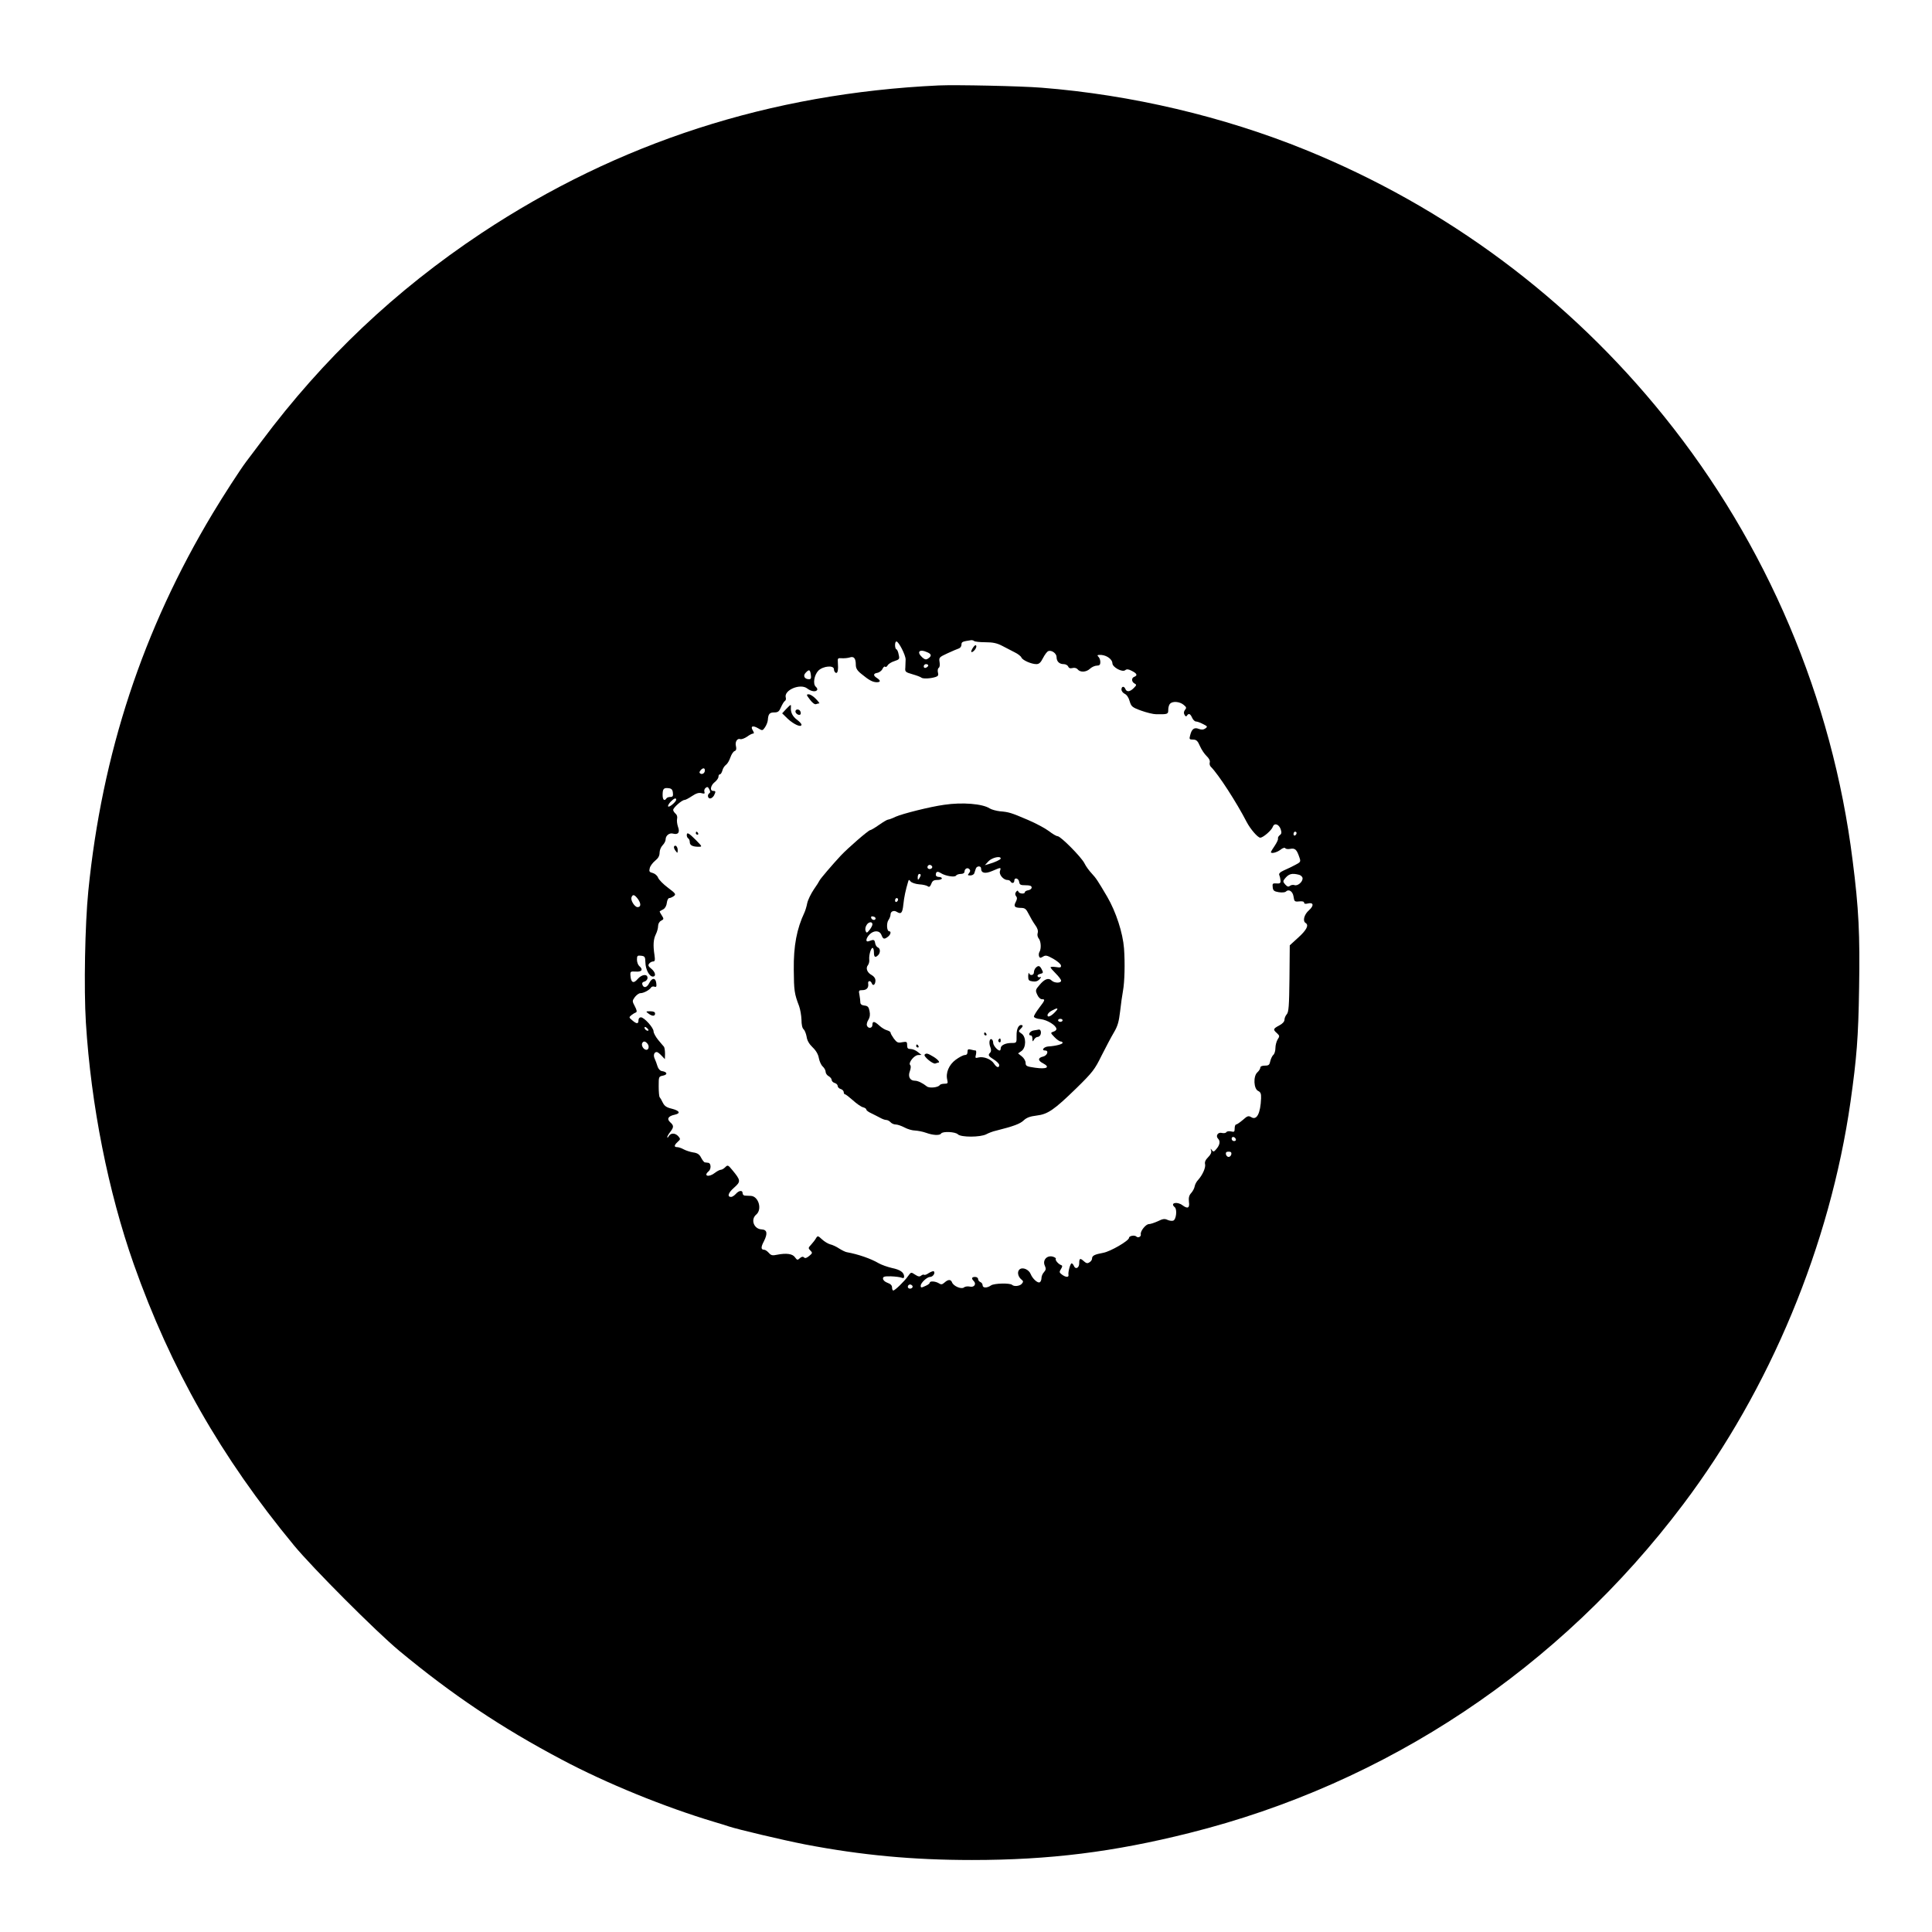 <?xml version="1.0" standalone="no"?>
<!DOCTYPE svg PUBLIC "-//W3C//DTD SVG 20010904//EN"
 "http://www.w3.org/TR/2001/REC-SVG-20010904/DTD/svg10.dtd">
<svg version="1.0" xmlns="http://www.w3.org/2000/svg"
 width="1280pt" height="1280pt" viewBox="0 0 1280 1280"
 preserveAspectRatio="xMidYMid meet">

<g transform="translate(0,1280) scale(0.1,-0.1)"
fill="#000000" stroke="none">
<path d="M6220 12234 c-1116 -52 -2124 -378 -3031 -979 -570 -379 -1046 -829
-1458 -1381 -41 -54 -86 -115 -101 -134 -41 -55 -151 -225 -220 -340 -464
-772 -734 -1592 -825 -2504 -22 -221 -30 -645 -16 -871 34 -547 148 -1120 317
-1600 245 -693 578 -1278 1062 -1864 124 -150 543 -570 697 -698 352 -292 678
-510 1075 -720 299 -159 686 -316 1010 -413 41 -12 86 -26 100 -31 57 -19 356
-90 505 -119 371 -71 711 -103 1105 -103 513 0 938 53 1440 179 1307 327 2453
1090 3272 2178 576 764 972 1717 1108 2666 41 290 52 427 57 752 6 357 -2 528
-43 848 -134 1073 -568 2096 -1248 2940 -631 784 -1442 1387 -2376 1767 -544
221 -1154 365 -1750 412 -139 11 -563 20 -680 15z m234 -3681 c4 -4 38 -8 74
-8 50 0 78 -6 112 -24 25 -13 62 -32 83 -43 21 -10 41 -26 44 -34 7 -18 66
-44 99 -44 18 0 29 10 44 40 12 23 27 43 35 46 22 9 55 -15 55 -39 0 -29 18
-47 47 -47 13 0 26 -7 30 -16 4 -10 13 -14 28 -10 14 4 28 0 35 -9 17 -21 57
-19 82 5 12 11 32 20 45 20 17 0 23 6 23 23 0 13 -5 28 -12 35 -9 9 -9 12 2
13 43 4 89 -25 90 -56 1 -26 66 -61 85 -45 10 8 22 7 44 -5 34 -17 39 -30 16
-39 -20 -7 -19 -33 1 -44 15 -8 15 -11 -5 -31 -25 -25 -46 -27 -55 -6 -8 21
-26 19 -26 -3 0 -11 10 -23 22 -29 13 -6 26 -25 32 -48 11 -36 16 -41 76 -63
36 -13 81 -24 100 -24 77 -1 80 0 80 30 0 15 5 33 12 40 18 18 63 14 89 -7 20
-16 21 -21 10 -34 -8 -11 -10 -21 -3 -33 6 -11 11 -13 16 -5 11 17 22 13 34
-14 6 -14 18 -25 25 -25 8 0 29 -7 47 -17 30 -15 32 -17 16 -29 -13 -9 -25
-10 -44 -3 -30 12 -47 -1 -57 -43 -7 -25 -5 -28 19 -28 22 0 31 -8 46 -43 10
-23 30 -53 45 -67 15 -14 23 -30 20 -41 -3 -9 0 -23 8 -30 50 -50 170 -236
236 -364 25 -48 74 -105 91 -105 19 1 75 49 83 73 10 27 40 17 52 -17 7 -22 6
-30 -6 -39 -9 -7 -14 -17 -12 -23 2 -6 -8 -27 -22 -48 -14 -20 -25 -39 -25
-41 0 -13 40 -3 63 15 15 12 28 16 32 11 3 -6 18 -8 33 -5 32 6 43 -4 60 -54
11 -31 10 -33 -26 -52 -20 -11 -54 -27 -75 -36 -28 -13 -36 -22 -31 -33 4 -9
7 -25 8 -36 1 -16 -5 -20 -27 -18 -25 2 -28 -1 -25 -25 2 -22 9 -28 40 -33 21
-3 41 -2 47 4 19 19 46 2 51 -33 5 -33 7 -35 38 -32 20 2 32 -1 32 -8 0 -8 9
-10 24 -6 39 10 43 -14 8 -45 -32 -28 -43 -71 -22 -84 23 -14 7 -46 -47 -95
l-58 -53 -2 -220 c-2 -181 -5 -223 -18 -237 -8 -9 -15 -25 -15 -36 0 -12 -13
-27 -35 -38 -41 -22 -42 -27 -15 -51 18 -17 19 -20 5 -41 -8 -13 -15 -39 -15
-57 0 -19 -6 -40 -14 -46 -7 -6 -16 -25 -20 -41 -5 -25 -10 -30 -36 -30 -18 0
-30 -5 -30 -13 0 -8 -9 -22 -20 -32 -28 -25 -24 -110 6 -123 16 -8 20 -18 19
-48 -4 -102 -29 -149 -66 -125 -18 10 -25 8 -55 -19 -19 -16 -39 -30 -44 -30
-6 0 -10 -12 -10 -26 0 -23 -3 -25 -24 -20 -14 3 -28 1 -31 -5 -4 -6 -17 -8
-30 -5 -26 7 -43 -20 -25 -38 16 -16 12 -41 -10 -67 -17 -21 -21 -22 -31 -9
-9 13 -10 12 -5 -3 4 -12 -3 -27 -20 -44 -17 -17 -24 -32 -20 -46 5 -22 -16
-70 -45 -103 -11 -11 -22 -31 -24 -44 -2 -13 -13 -33 -23 -44 -14 -15 -18 -31
-15 -58 6 -42 -8 -49 -43 -23 -36 27 -85 15 -51 -13 17 -14 10 -82 -10 -89 -8
-3 -25 -1 -38 5 -19 9 -32 7 -64 -9 -22 -10 -49 -19 -59 -19 -21 0 -58 -47
-54 -67 4 -16 -18 -27 -30 -15 -11 11 -48 4 -48 -9 0 -19 -122 -90 -170 -99
-59 -11 -75 -19 -75 -39 0 -8 -8 -19 -17 -24 -13 -9 -21 -7 -36 6 -26 24 -32
21 -32 -13 0 -32 -26 -43 -36 -15 -4 8 -10 15 -14 15 -9 0 -25 -58 -21 -77 3
-17 -19 -16 -44 3 -17 13 -18 17 -6 36 10 16 11 23 2 26 -18 6 -42 33 -36 42
3 4 -7 11 -22 15 -38 9 -67 -25 -51 -60 9 -20 8 -28 -5 -43 -10 -10 -17 -28
-17 -40 0 -11 -5 -24 -11 -27 -13 -9 -48 23 -60 53 -12 31 -53 49 -74 32 -18
-15 -11 -48 12 -67 13 -10 14 -15 3 -28 -13 -16 -51 -20 -64 -8 -14 14 -120
11 -140 -3 -27 -19 -56 -18 -56 1 0 9 -7 18 -15 21 -8 4 -15 12 -15 20 0 8 -9
14 -20 14 -22 0 -26 -10 -9 -27 20 -20 3 -44 -26 -37 -14 3 -31 1 -39 -6 -17
-13 -70 9 -79 35 -8 20 -26 19 -49 -2 -16 -14 -23 -15 -38 -5 -23 14 -60 16
-60 4 0 -5 -11 -14 -25 -20 -32 -15 -35 -15 -35 0 0 19 42 58 62 58 19 0 36
26 25 37 -4 3 -18 -2 -33 -11 -14 -10 -28 -15 -31 -12 -4 3 -12 1 -20 -5 -10
-9 -20 -7 -40 6 -27 18 -27 18 -48 -11 -24 -34 -86 -94 -97 -94 -4 0 -8 9 -8
21 0 13 -10 23 -30 30 -17 6 -30 18 -30 28 0 13 9 16 53 15 28 -1 60 -5 70 -9
11 -5 17 -3 17 7 0 28 -26 46 -80 57 -30 7 -70 21 -89 32 -51 30 -134 59 -211
73 -8 1 -31 12 -50 24 -19 13 -46 25 -60 28 -14 4 -38 18 -54 33 -27 25 -29
25 -40 7 -6 -11 -21 -30 -32 -42 -20 -21 -20 -24 -5 -39 15 -15 14 -18 -8 -36
-17 -14 -27 -17 -34 -10 -7 7 -16 6 -28 -5 -15 -14 -18 -13 -32 6 -16 24 -58
29 -119 17 -31 -7 -40 -4 -55 13 -10 11 -23 20 -30 20 -22 0 -23 17 -2 56 26
52 22 77 -15 79 -51 2 -75 65 -36 98 41 34 16 121 -35 124 -17 0 -36 2 -42 2
-7 1 -13 8 -13 16 0 21 -24 19 -45 -5 -10 -11 -24 -20 -31 -20 -28 0 -20 27
19 61 46 41 46 48 -12 118 -27 33 -30 34 -46 18 -9 -9 -22 -17 -29 -17 -7 0
-25 -9 -39 -20 -40 -32 -80 -22 -42 10 18 15 16 54 -2 56 -7 1 -17 2 -23 3 -5
0 -16 14 -25 31 -11 22 -24 31 -53 35 -20 3 -49 13 -64 21 -14 8 -33 14 -42
14 -22 0 -20 13 4 35 19 17 19 19 4 37 -21 23 -50 23 -63 1 -6 -10 -10 -13
-10 -8 -1 6 8 21 19 35 25 32 25 43 0 65 -24 22 -13 41 31 50 41 9 31 27 -22
40 -34 8 -47 18 -58 40 -8 17 -17 32 -20 35 -4 3 -7 35 -7 72 0 66 0 66 30 72
32 7 26 25 -10 30 -11 2 -23 15 -28 32 -5 16 -13 39 -19 51 -10 22 -3 43 14
43 6 0 20 -11 32 -24 l22 -23 1 35 c0 20 -3 41 -7 47 -5 5 -22 26 -39 46 -16
20 -30 45 -30 56 0 24 -62 93 -84 93 -9 0 -16 -8 -16 -20 0 -25 -12 -25 -41 0
-23 19 -23 20 -5 35 10 8 24 16 30 18 7 3 5 16 -8 40 -18 34 -18 36 0 61 11
14 27 26 37 26 21 0 59 20 70 37 4 7 15 9 23 6 12 -4 15 0 12 23 -4 37 -28 38
-46 2 -15 -31 -37 -37 -46 -12 -4 11 1 18 14 21 11 3 20 14 20 24 0 29 -39 24
-66 -8 -27 -32 -44 -23 -47 23 -2 28 0 29 36 27 40 -3 50 14 22 37 -8 7 -15
26 -15 42 0 26 3 29 28 26 24 -3 27 -7 28 -45 1 -46 26 -93 49 -93 24 0 17 30
-10 52 -20 16 -23 23 -14 34 6 8 18 14 26 14 12 0 14 9 9 43 -10 65 -7 105 9
137 8 16 15 40 15 54 0 15 8 30 20 36 19 10 19 12 4 36 -9 13 -15 26 -13 27 2
1 13 7 24 13 12 7 21 24 23 43 2 17 9 31 16 31 7 0 20 6 30 13 16 12 13 17
-39 56 -31 23 -60 53 -65 66 -5 14 -21 27 -35 31 -23 6 -26 10 -20 33 3 14 20
36 36 49 20 16 29 32 29 53 0 16 9 38 20 49 11 11 20 28 20 39 0 25 25 45 49
38 34 -9 47 8 33 45 -6 18 -9 42 -6 54 3 12 -1 26 -10 33 -9 8 -16 19 -16 25
0 15 58 66 75 66 7 0 29 12 50 26 27 18 45 24 63 19 19 -5 23 -3 19 9 -3 8 0
20 8 26 11 9 16 7 24 -9 7 -13 8 -22 1 -26 -15 -9 -12 -35 5 -35 8 0 19 9 25
19 13 26 13 31 -5 31 -24 0 -17 37 10 58 14 11 25 27 25 36 0 9 4 16 10 16 5
0 12 11 16 25 3 14 14 31 24 38 9 6 22 28 29 49 7 20 19 39 28 42 11 4 13 14
9 32 -8 29 9 55 29 47 8 -2 28 5 44 16 16 12 34 21 40 21 8 0 7 6 -1 20 -18
28 -2 36 33 16 30 -18 31 -18 47 5 9 13 18 35 19 48 3 41 11 51 43 51 24 0 32
6 44 34 8 18 19 37 25 41 7 4 10 14 7 23 -15 50 98 97 143 60 25 -19 56 -24
65 -9 3 5 -1 14 -9 21 -21 18 -11 78 17 107 32 31 103 37 103 9 0 -11 6 -21
13 -24 12 -4 17 20 13 71 -2 26 0 28 26 26 15 -1 39 1 52 5 28 10 41 -5 41
-49 0 -22 9 -38 37 -60 51 -42 74 -54 101 -55 27 0 28 11 2 28 -26 16 -25 30
2 34 12 2 28 13 34 25 6 13 14 20 18 16 4 -5 12 0 17 9 5 9 25 22 45 28 33 11
35 14 28 43 -3 18 -10 34 -15 35 -12 5 -12 52 0 52 15 0 61 -90 61 -119 0 -14
-1 -39 -2 -55 -3 -26 1 -30 47 -43 28 -8 55 -18 60 -23 11 -8 61 -6 94 5 16 5
20 12 15 30 -3 12 -1 26 5 30 7 4 9 20 6 38 -5 31 -3 33 53 59 31 14 65 29 75
32 9 3 17 14 17 25 0 19 6 21 66 30 6 0 14 -2 18 -6z m-309 -75 c28 -12 28
-26 2 -42 -12 -8 -21 -5 -36 8 -41 37 -20 59 34 34z m5 -87 c0 -5 -7 -11 -15
-15 -9 -3 -15 0 -15 9 0 8 7 15 15 15 8 0 15 -4 15 -9z m-778 -61 c3 -23 1
-30 -12 -30 -29 0 -42 22 -23 42 23 25 30 23 35 -12z m-702 -634 c0 -18 -17
-29 -30 -21 -8 5 -7 11 1 21 15 18 29 18 29 0z m-212 -148 c3 -22 -1 -28 -17
-28 -11 0 -23 -4 -26 -10 -13 -20 -25 -9 -25 23 0 41 7 49 40 45 19 -2 26 -10
28 -30z m22 -46 c0 -14 -46 -53 -53 -45 -4 3 3 17 15 30 22 23 38 30 38 15z
m4110 -221 c0 -6 -4 -13 -10 -16 -5 -3 -10 1 -10 9 0 9 5 16 10 16 6 0 10 -4
10 -9z m18 -277 c12 -4 22 -14 22 -24 0 -24 -34 -52 -54 -44 -9 3 -22 1 -30
-5 -10 -8 -17 -6 -31 9 -15 17 -16 22 -4 37 27 34 47 40 97 27z m-4381 -161
c21 -30 20 -53 -3 -53 -19 0 -48 46 -40 65 8 22 20 19 43 -12z m69 -870 c-7
-7 -26 7 -26 19 0 6 6 6 15 -2 9 -7 13 -15 11 -17z m-6 -88 c15 -19 6 -47 -14
-39 -17 6 -29 32 -20 45 8 13 20 11 34 -6z m3898 -633 c2 -7 -3 -12 -12 -12
-9 0 -16 7 -16 16 0 17 22 14 28 -4z m-30 -99 c-2 -10 -10 -18 -18 -18 -8 0
-16 8 -18 18 -2 12 3 17 18 17 15 0 20 -5 18 -17z m-2113 -872 c7 -12 -12 -24
-25 -16 -11 7 -4 25 10 25 5 0 11 -4 15 -9z"/>
<path d="M6447 8510 c-9 -13 -14 -26 -12 -29 9 -8 38 26 33 40 -3 8 -10 5 -21
-11z"/>
<path d="M5366 8165 c16 -22 33 -34 41 -30 8 3 17 5 21 5 3 0 -7 14 -23 30
-16 17 -37 30 -47 30 -17 0 -16 -4 8 -35z"/>
<path d="M5208 8102 l-26 -28 38 -37 c40 -37 90 -59 90 -38 0 6 -13 20 -29 32
-30 22 -44 50 -41 82 2 23 0 22 -32 -11z"/>
<path d="M5270 8086 c0 -14 24 -29 33 -19 3 3 3 11 0 19 -7 18 -33 18 -33 0z"/>
<path d="M6255 7468 c-94 -13 -276 -59 -321 -79 -22 -11 -45 -19 -50 -19 -6 0
-33 -16 -60 -35 -27 -19 -54 -35 -59 -35 -11 0 -148 -119 -194 -168 -56 -60
-136 -154 -141 -165 -3 -7 -20 -34 -39 -61 -18 -27 -38 -67 -43 -90 -4 -22
-13 -50 -18 -61 -51 -108 -73 -221 -71 -380 1 -138 4 -159 35 -240 8 -22 15
-63 16 -91 0 -31 5 -56 14 -63 7 -6 16 -28 20 -49 3 -25 17 -49 40 -71 23 -22
37 -47 41 -71 4 -21 15 -46 26 -56 10 -9 19 -25 19 -35 0 -10 9 -23 20 -29 11
-6 20 -17 20 -25 0 -7 9 -17 20 -20 11 -3 20 -12 20 -20 0 -8 9 -17 20 -20 11
-3 20 -13 20 -21 0 -8 4 -14 8 -14 5 0 28 -18 53 -40 24 -22 54 -43 67 -46 12
-3 22 -10 22 -16 0 -5 15 -16 33 -24 17 -8 43 -22 57 -29 14 -8 32 -15 41 -15
9 0 22 -7 29 -15 7 -8 22 -15 34 -15 12 0 38 -9 59 -20 20 -11 52 -20 69 -20
18 -1 51 -7 73 -15 47 -17 91 -19 100 -5 10 16 94 12 111 -5 21 -21 149 -20
188 0 16 9 46 20 65 24 115 29 159 45 183 68 19 18 42 27 85 32 75 9 115 36
265 182 106 104 121 123 166 215 28 55 64 124 82 154 25 42 33 71 41 139 5 47
14 109 19 136 11 60 14 183 7 281 -8 104 -53 242 -111 342 -63 107 -74 124
-103 155 -17 18 -39 48 -48 67 -20 41 -158 180 -178 180 -8 0 -34 15 -58 34
-24 18 -87 52 -139 74 -112 48 -126 52 -185 57 -25 3 -55 11 -68 19 -47 31
-182 42 -302 24z m375 -356 c0 -7 -38 -25 -80 -37 l-25 -7 24 26 c23 24 81 38
81 18z m-455 -51 c7 -12 -12 -24 -25 -16 -11 7 -4 25 10 25 5 0 11 -4 15 -9z
m325 -15 c0 -31 26 -37 75 -16 58 25 58 25 50 -1 -8 -23 23 -59 49 -59 8 0 18
-4 21 -10 9 -15 25 -12 25 5 0 24 28 17 32 -7 3 -20 9 -23 43 -23 29 0 40 -4
40 -15 0 -8 -10 -16 -22 -18 -13 -2 -23 -8 -23 -13 0 -14 -38 -11 -43 4 -4 9
-8 8 -16 -3 -7 -10 -6 -18 1 -28 8 -9 7 -19 -2 -37 -16 -30 -9 -39 33 -40 27
0 35 -6 52 -40 11 -22 30 -55 43 -73 16 -21 21 -39 17 -53 -4 -12 -1 -27 7
-37 15 -18 18 -69 4 -90 -4 -7 -5 -20 -2 -28 5 -12 9 -12 26 -2 17 11 27 9 68
-14 26 -15 49 -34 51 -44 2 -14 -3 -16 -33 -11 -20 3 -36 2 -36 -2 0 -4 16
-22 35 -41 19 -19 35 -40 35 -47 0 -18 -45 -17 -63 1 -20 20 -47 10 -80 -30
-27 -31 -28 -36 -15 -64 7 -17 21 -30 30 -30 24 0 23 -5 -17 -57 -19 -25 -35
-51 -35 -58 0 -7 19 -15 44 -17 45 -5 104 -42 105 -65 1 -6 -8 -15 -20 -18
-20 -7 -20 -8 7 -36 15 -16 34 -29 41 -29 7 0 13 -4 13 -9 0 -9 -45 -21 -94
-24 -31 -2 -50 -27 -21 -27 25 0 14 -33 -14 -40 -36 -8 -36 -27 0 -45 49 -26
24 -40 -53 -29 -56 8 -63 11 -63 32 0 13 -11 32 -25 43 l-25 20 23 16 c31 22
32 94 0 115 -22 15 -22 16 -4 34 12 11 14 20 7 22 -21 7 -37 -23 -36 -70 1
-48 0 -48 -33 -48 -40 0 -72 -15 -72 -35 0 -8 -3 -15 -7 -15 -14 0 -43 34 -43
51 0 10 -4 20 -9 23 -15 9 -21 -22 -10 -51 7 -18 6 -30 -1 -37 -16 -16 -12
-23 25 -46 19 -12 35 -28 35 -36 0 -22 -18 -17 -35 10 -19 29 -68 48 -102 40
-22 -6 -23 -4 -17 20 3 14 2 26 -2 26 -5 0 -19 3 -31 6 -19 5 -23 2 -23 -15 0
-14 -6 -21 -18 -21 -10 0 -37 -14 -60 -31 -45 -33 -68 -87 -56 -134 5 -22 3
-25 -19 -25 -14 0 -28 -4 -31 -9 -10 -16 -68 -22 -85 -9 -29 23 -60 38 -80 38
-32 0 -47 27 -33 63 7 20 8 35 2 41 -14 14 27 66 53 66 l22 1 -24 19 c-13 11
-34 20 -47 20 -19 0 -24 5 -24 25 0 24 -3 25 -33 20 -28 -6 -35 -2 -55 24 -12
17 -22 34 -22 40 0 5 -10 11 -23 15 -13 3 -36 17 -51 31 -33 30 -46 32 -46 5
0 -23 -28 -27 -36 -5 -4 8 1 26 9 38 10 16 13 34 8 58 -5 27 -12 35 -34 37
-18 2 -27 9 -27 21 0 10 -3 33 -6 50 -6 28 -4 31 19 31 29 0 43 16 39 43 -4
21 16 23 24 2 8 -21 24 -8 24 19 0 14 -10 28 -25 36 -30 16 -41 46 -25 65 6 8
11 24 9 37 -3 30 11 78 22 78 5 0 9 -13 9 -30 0 -32 9 -37 28 -18 16 16 15 45
-2 51 -8 3 -16 16 -18 29 -4 23 -9 25 -40 13 -25 -10 -23 16 2 43 29 30 68 29
80 -3 11 -28 18 -30 43 -11 18 14 23 36 8 36 -16 0 -19 54 -5 74 8 11 14 28
14 37 0 21 22 30 41 18 29 -18 38 -9 44 49 5 49 15 95 32 152 4 13 6 13 16 0
7 -8 32 -17 57 -19 25 -1 51 -8 57 -13 9 -7 15 -3 23 16 7 20 16 26 40 26 16
0 30 5 30 10 0 6 -9 10 -20 10 -11 0 -20 6 -20 13 0 23 11 27 34 12 30 -19 92
-29 100 -16 4 6 18 11 32 11 14 0 24 6 24 14 0 20 19 31 32 18 8 -8 7 -16 -2
-27 -11 -13 -9 -15 9 -15 12 0 24 7 26 15 3 8 7 22 10 30 6 19 35 20 35 1z
m-400 -43 c0 -5 -5 -15 -10 -23 -8 -12 -10 -11 -10 8 0 12 5 22 10 22 6 0 10
-3 10 -7z m-150 -162 c0 -6 -4 -13 -10 -16 -5 -3 -10 1 -10 9 0 9 5 16 10 16
6 0 10 -4 10 -9z m-149 -126 c-1 -15 -24 -12 -29 3 -3 9 2 13 12 10 10 -1 17
-7 17 -13z m-21 -39 c0 -8 -9 -24 -19 -37 -17 -21 -20 -22 -26 -7 -4 9 -2 26
5 37 12 24 40 28 40 7z m1214 -577 c-28 -31 -54 -43 -54 -25 0 9 12 22 28 30
38 21 48 19 26 -5z m46 -59 c0 -5 -7 -10 -15 -10 -8 0 -15 5 -15 10 0 6 7 10
15 10 8 0 15 -4 15 -10z"/>
<path d="M6862 6388 c-7 -7 -12 -20 -12 -30 0 -20 -26 -25 -33 -5 -2 6 -4 -2
-5 -19 0 -28 3 -32 29 -36 20 -3 34 1 47 15 9 11 12 17 5 14 -6 -4 -15 -2 -18
4 -4 6 2 13 14 16 24 6 25 8 11 34 -12 22 -21 24 -38 7z"/>
<path d="M6848 5973 c-26 -4 -41 -33 -18 -33 6 0 10 -10 10 -22 1 -21 2 -21
11 -5 5 9 16 17 23 17 8 0 17 7 20 16 6 17 0 35 -12 33 -4 -1 -19 -4 -34 -6z"/>
<path d="M6520 5950 c0 -5 5 -10 11 -10 5 0 7 5 4 10 -3 6 -8 10 -11 10 -2 0
-4 -4 -4 -10z"/>
<path d="M6615 5911 c-3 -5 -1 -12 5 -16 5 -3 10 1 10 9 0 18 -6 21 -15 7z"/>
<path d="M6070 5870 c0 -5 5 -10 11 -10 5 0 7 5 4 10 -3 6 -8 10 -11 10 -2 0
-4 -4 -4 -10z"/>
<path d="M6126 5813 c-10 -11 55 -65 71 -59 8 3 17 6 19 6 15 0 -2 21 -32 39
-38 23 -47 25 -58 14z"/>
<path d="M4610 7280 c0 -5 5 -10 11 -10 5 0 7 5 4 10 -3 6 -8 10 -11 10 -2 0
-4 -4 -4 -10z"/>
<path d="M4550 7266 c0 -8 5 -18 10 -21 6 -3 10 -14 10 -25 0 -20 19 -30 58
-30 26 0 25 1 -18 45 -47 47 -60 54 -60 31z"/>
<path d="M4466 7192 c-3 -5 1 -18 9 -28 14 -18 14 -18 15 3 0 23 -15 39 -24
25z"/>
<path d="M4296 6085 c25 -19 44 -19 44 0 0 10 -10 15 -32 15 -30 0 -31 -1 -12
-15z"/>
</g>
</svg>

